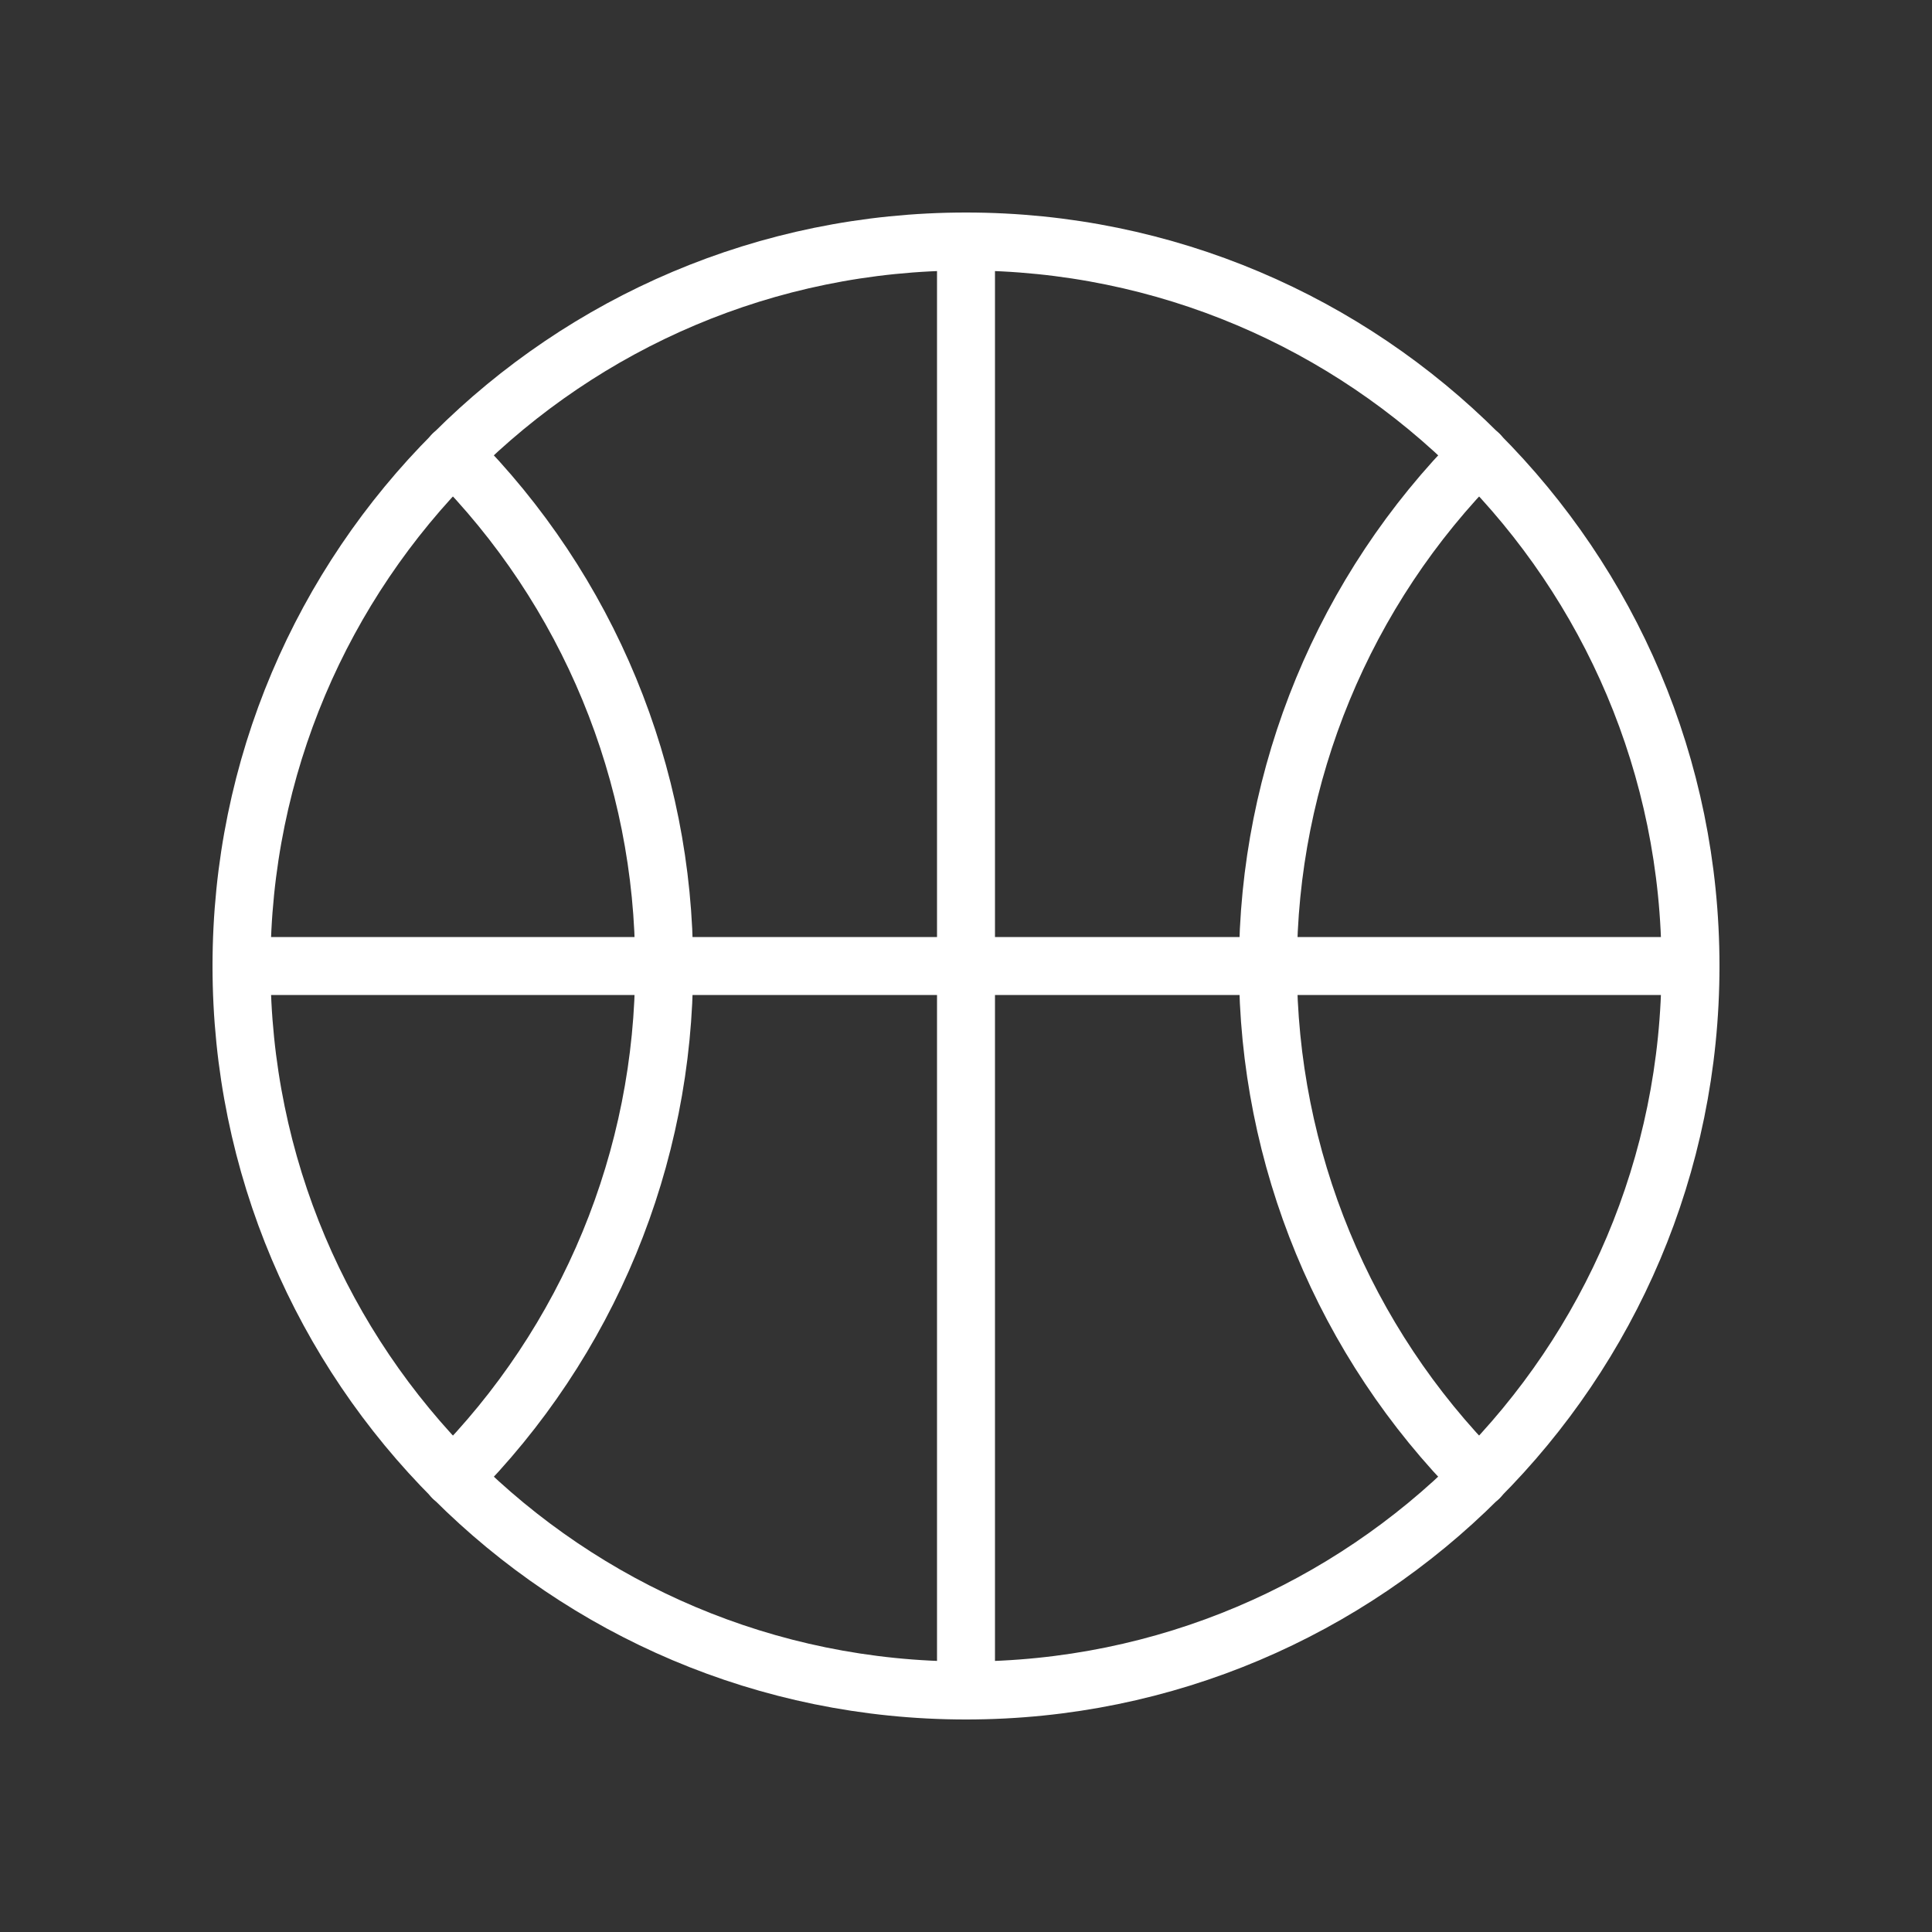 <svg width="100" height="100" viewBox="0 0 100 100" fill="none" xmlns="http://www.w3.org/2000/svg">
<rect x="0" y="0" width="100" height="100" fill="#333333" stroke="none"/>
<g id="Basketball">
<path id="Vector" d="M50 87.5C70.711 87.5 87.5 70.711 87.5 50C87.5 29.289 70.711 12.5 50 12.5C29.289 12.5 12.5 29.289 12.5 50C12.5 70.711 29.289 87.5 50 87.5Z" stroke="white" stroke-width="3" stroke-linecap="round" stroke-linejoin="round"/>
<path id="Vector_2" d="M23.438 23.518C30.449 30.547 34.383 40.073 34.375 50.002C34.383 59.931 30.449 69.457 23.438 76.486" stroke="white" stroke-width="3" stroke-linecap="round" stroke-linejoin="round"/>
<path id="Vector_3" d="M76.563 23.518C69.56 30.553 65.628 40.075 65.628 50.002C65.628 59.929 69.56 69.451 76.563 76.486" stroke="white" stroke-width="3" stroke-linecap="round" stroke-linejoin="round"/>
<path id="Vector_4" d="M12.5 50H87.5" stroke="white" stroke-width="3" stroke-linecap="round" stroke-linejoin="round"/>
<path id="Vector_5" d="M50 12.5V87.5" stroke="white" stroke-width="3" stroke-linecap="round" stroke-linejoin="round"/>
</g>
</svg>
